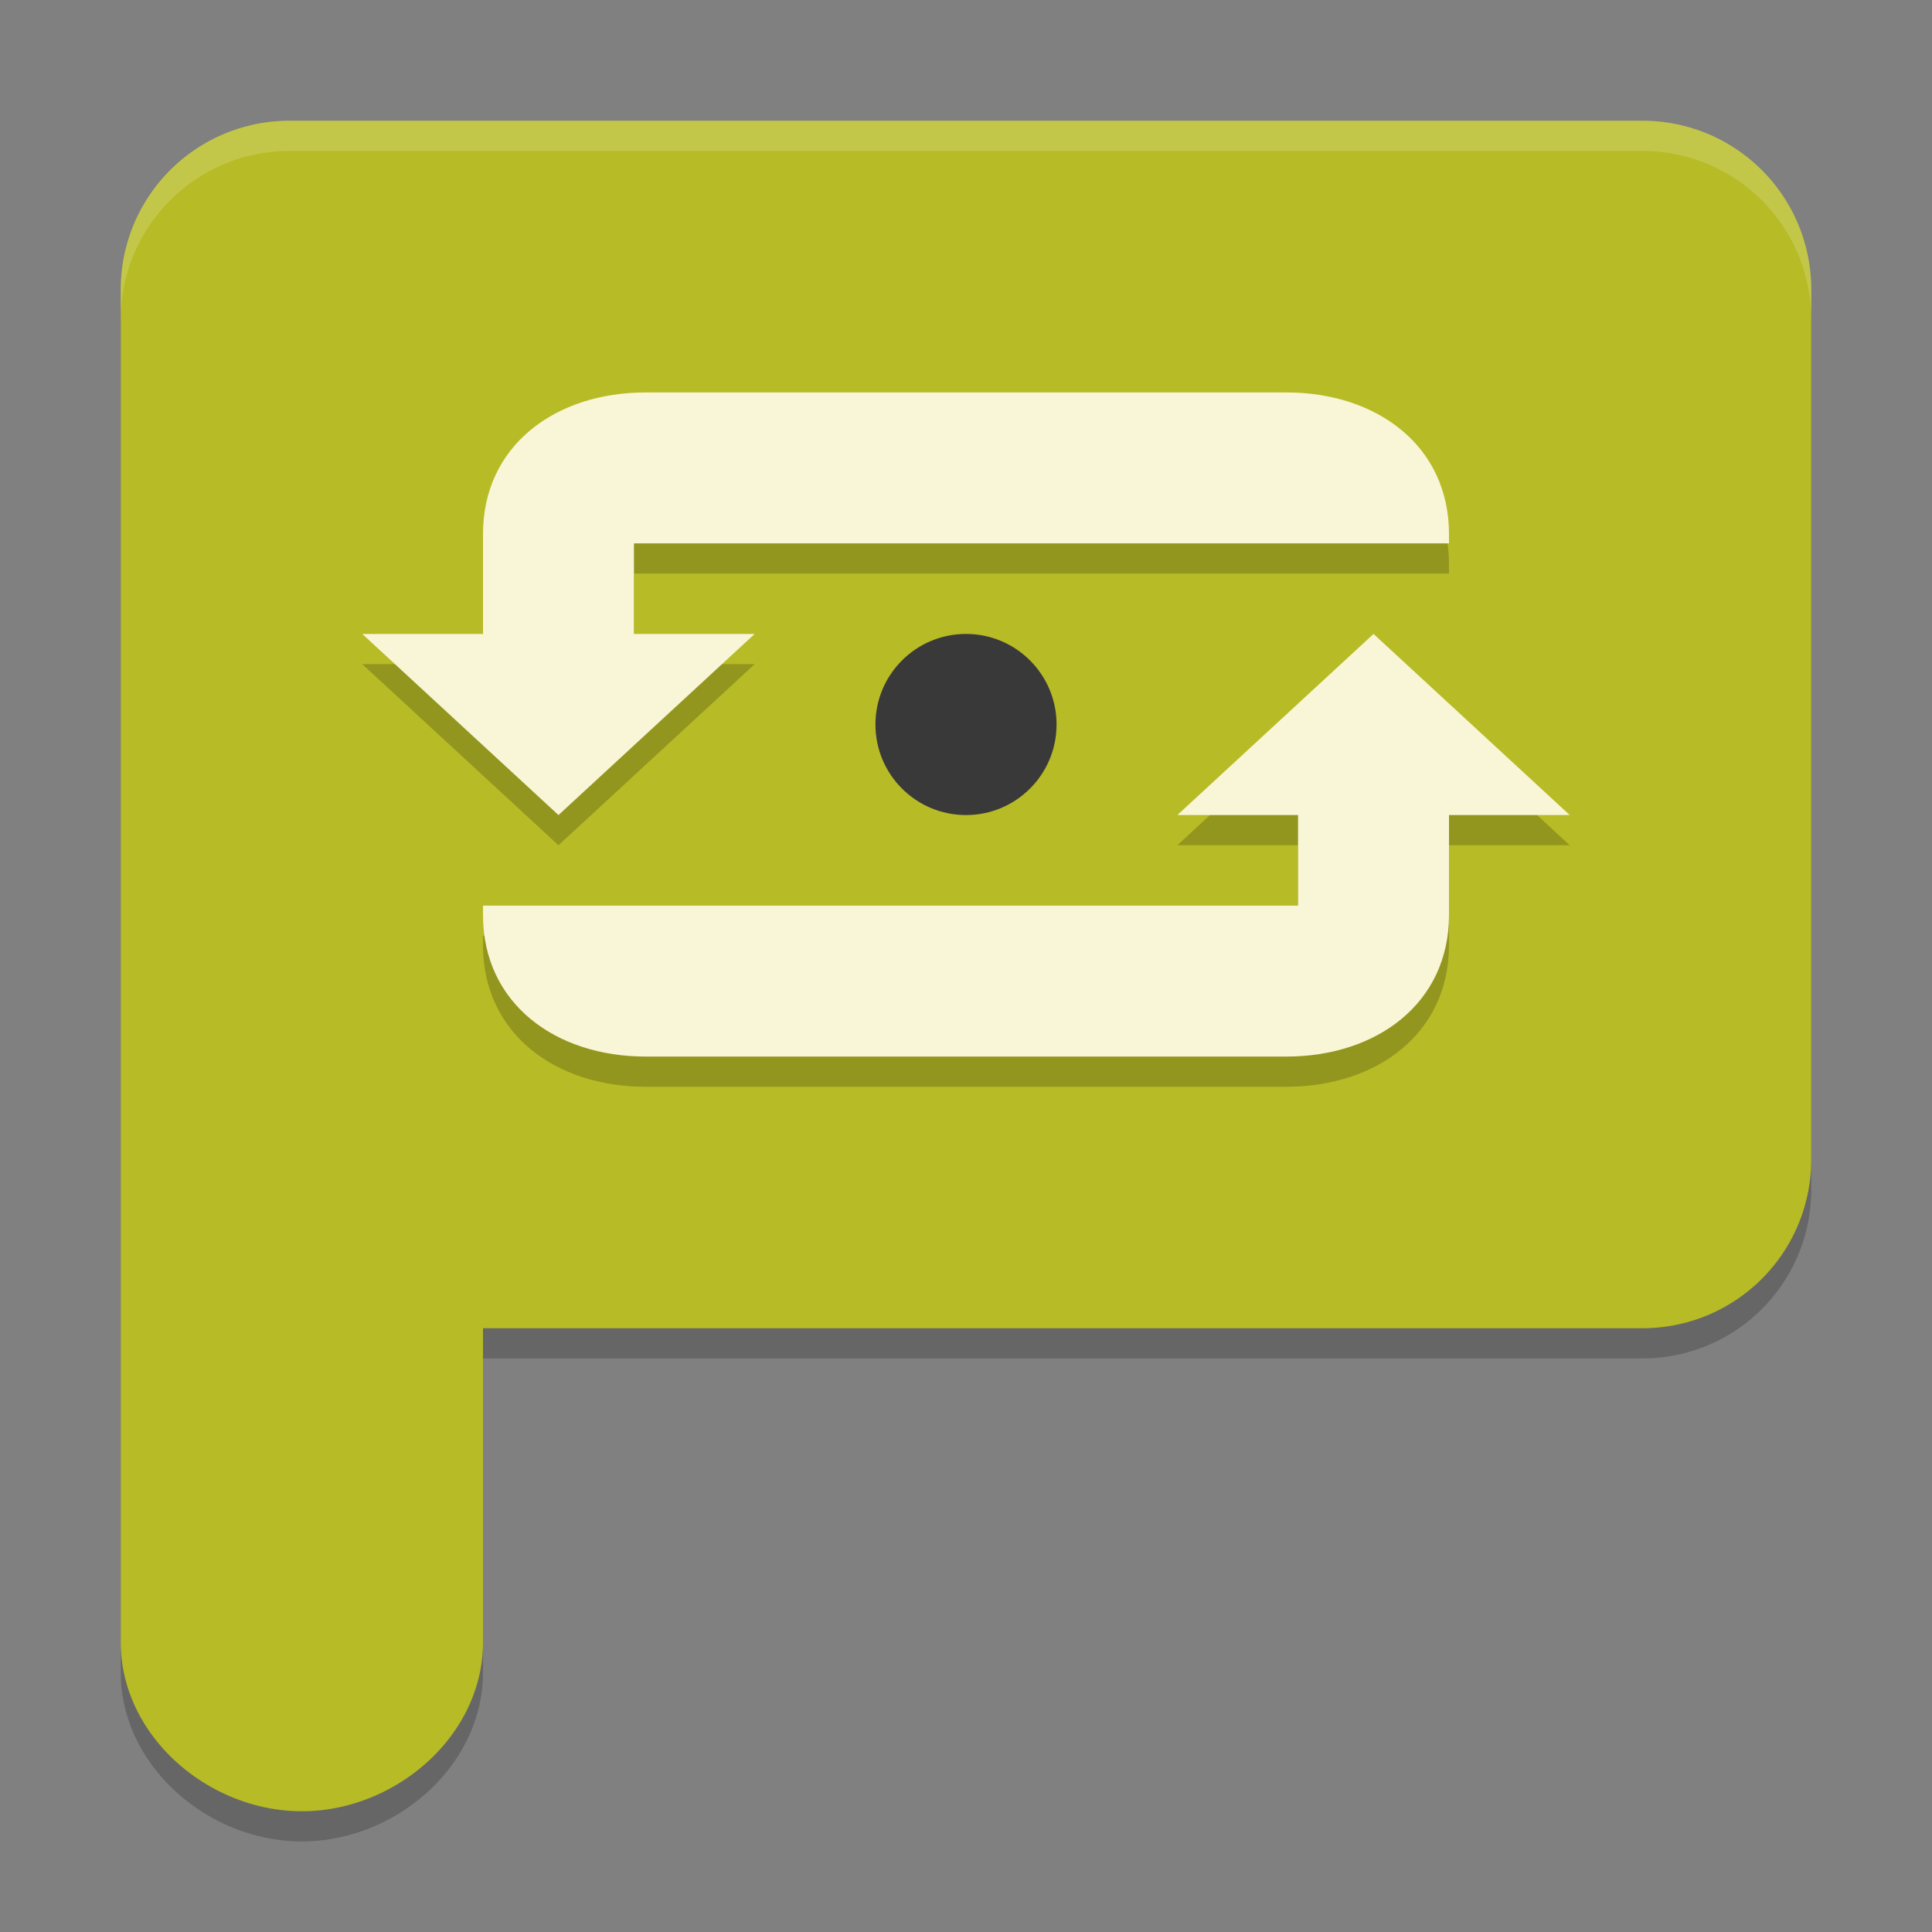<svg xmlns="http://www.w3.org/2000/svg" width="64" height="64" version="1">
    <rect width="100%" height="100%" fill="#808080" stroke="none"/>
    <path d="M9.6 5A5.588 5.588 0 0 0 4 10.6v44.8c0 3.102 2.898 5.6 6 5.6s6-2.498 6-5.6V45h38.4c3.102 0 5.6-2.498 5.6-5.6V10.6C60 7.498 57.502 5 54.4 5z" opacity=".2"/>
    <path d="M9.6 4A5.588 5.588 0 0 0 4 9.6v44.8c0 3.102 2.898 5.6 6 5.6s6-2.498 6-5.6V44h38.4c3.102 0 5.6-2.498 5.6-5.6V9.6C60 6.498 57.502 4 54.4 4z" fill="#B7BB25"/>
    <path d="M21.387 14C18.402 14 16 15.758 16 18.691V22h-4l6.5 6 6.5-6h-4v-3h27v-.309C48 15.758 45.598 14 42.613 14H21.387zM45.5 22L39 28h4v3H16v.309C16 34.242 18.402 36 21.387 36h21.226C45.598 36 48 34.242 48 31.309V28h4l-6.5-6z" opacity=".2"/>
    <path d="M21.387 13C18.402 13 16 14.758 16 17.691V21h-4l6.5 6 6.5-6h-4v-3h27v-.309C48 14.758 45.598 13 42.613 13H21.387zM45.5 21L39 27h4v3H16v.309C16 33.242 18.402 35 21.387 35h21.226C45.598 35 48 33.242 48 30.309V27h4l-6.5-6z" fill="#F9F5D7"/>
    <circle cx="32" cy="24" r="3" fill="#3A393A"/>
    <path d="M9.6 4A5.587 5.587 0 0 0 4 9.6v1C4 7.497 6.497 5 9.6 5h44.8c3.103 0 5.6 2.497 5.6 5.6v-1C60 6.497 57.503 4 54.4 4H9.6z" opacity=".2" fill="#F9F5D7"/>
</svg>
